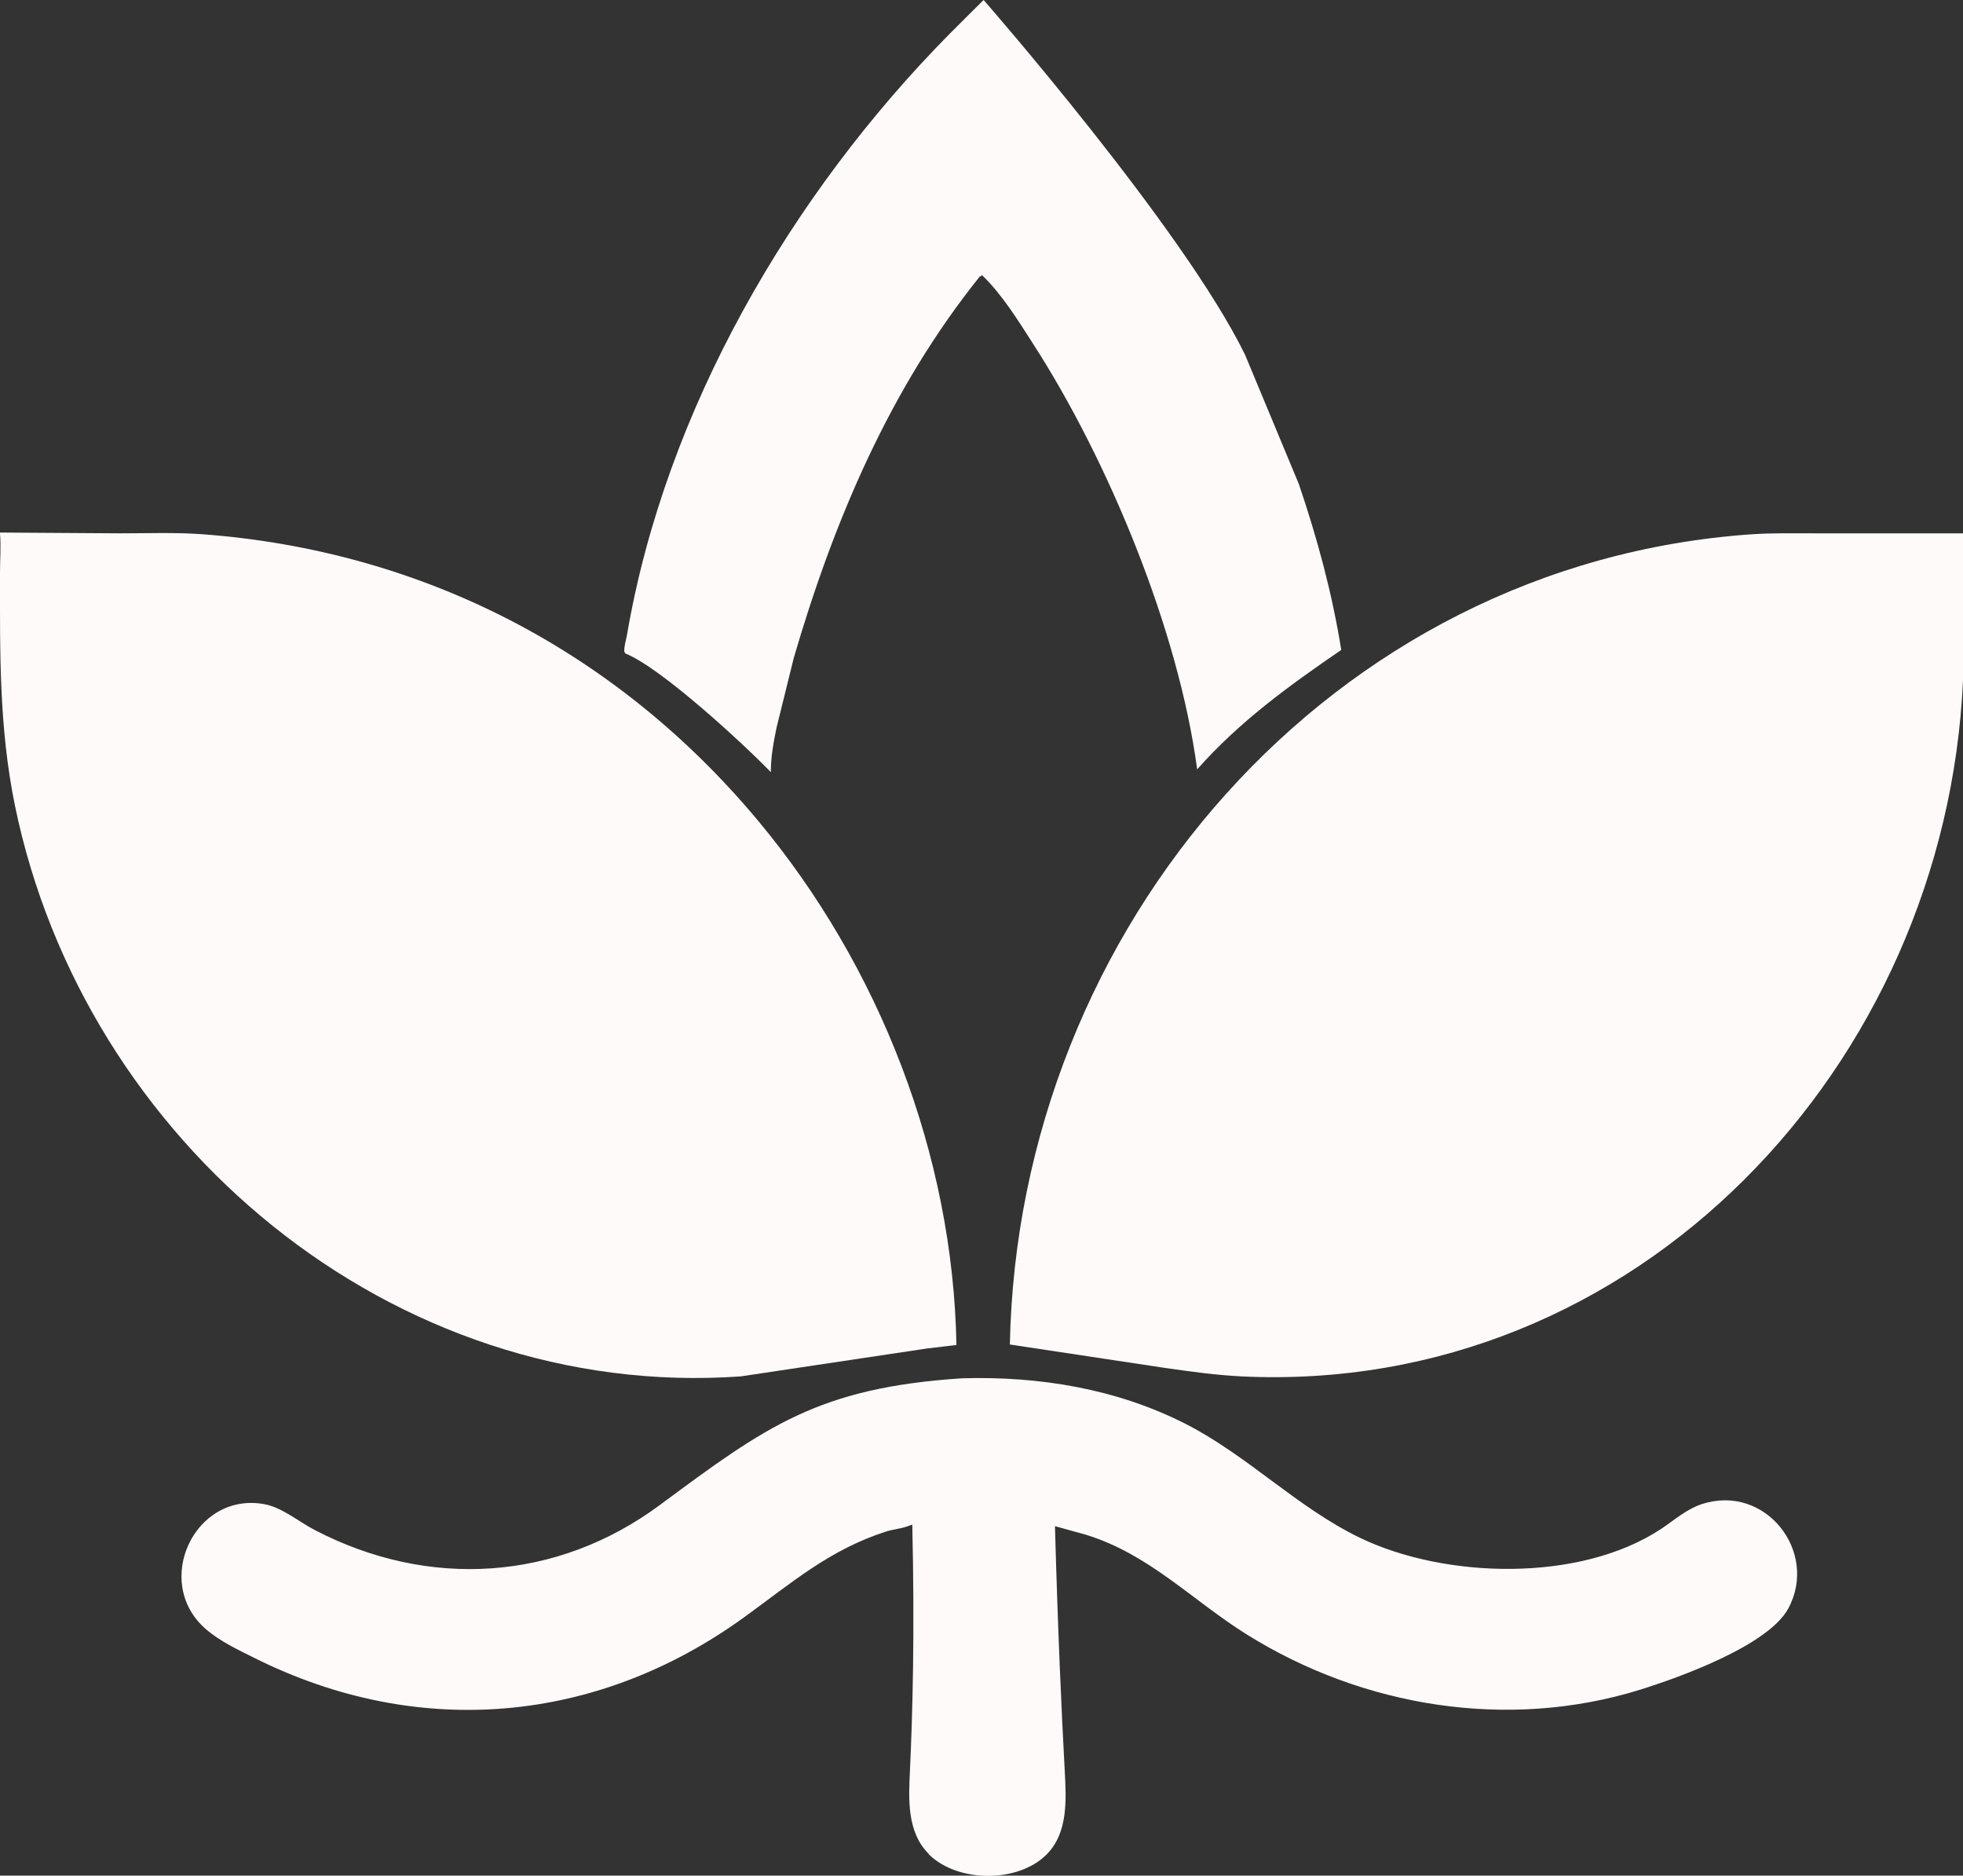 <?xml version="1.0" encoding="UTF-8"?><svg id="Layer_2" xmlns="http://www.w3.org/2000/svg" viewBox="0 0 124.93 119.36"><rect x="0" y="0" width="124.93" height="119.36" fill="#333333" stroke="none"/><defs><style>.cls-1{fill:snow;}</style></defs><g id="Layer_1-2"><path class="cls-1" d="m62.36,17.59c-5.72,7.12-9.3,15.57-11.84,24.27l-1.1,4.45c-.19.93-.37,1.88-.36,2.83-1.69-1.75-6.97-6.64-9.25-7.55l-.08-.12c-.02-.29.11-.75.17-1.05,2.45-14.34,10.44-28.05,20.55-38.28.71-.72,2.15-2.14,2.15-2.14,0,0,12.7,14.51,16.64,22.58l3.42,8.22c1.18,3.47,2.12,6.94,2.7,10.56-3.33,2.28-6.48,4.56-9.17,7.6-1.18-8.88-5.67-19.68-10.44-27.08-.96-1.49-1.97-3.14-3.25-4.37l-.12.09Z"/><path class="cls-1" d="m58.89,85.83l-11.75,1.76c-22.15,1.56-41.79-14.92-46.19-36.33C-.07,46.27,0,41.49,0,36.45c0-.82.07-1.68,0-2.5v-.06s7.68.05,7.68.05c1.73,0,3.51-.07,5.23.06,13.96,1.05,26.29,7.4,35.32,18.21,7.74,9.27,12.42,21.28,12.64,33.38l-2.01.24Z"/><path class="cls-1" d="m74.21,87.06l-9.94-1.5c.52-26.53,20.43-49.71,47.21-51.56,1.36-.09,2.74-.06,4.11-.06h9.34s0,9.36,0,9.36c-1.1,24.51-20.77,45.49-45.91,44.29-1.6-.08-3.21-.3-4.8-.53Z"/><path class="cls-1" d="m59.1,117.97c-1.4-1.4-1.27-3.53-1.19-5.26.17-3.65.31-8.8.15-15.69-.2.07-.46.18-.78.24-.28.06-.58.11-.82.18-3.65,1.16-6.05,3.27-9.09,5.47-9.38,6.8-20.75,7.8-31.15,2.61-1.06-.53-2.21-1.06-3.12-1.85-3.42-2.96-.74-8.76,3.72-7.95,1.12.2,2.2,1.12,3.2,1.64,7.25,3.78,15.42,3.27,21.98-1.59,6.76-5.01,10.08-7.46,19.23-8.06,4.91-.14,9.83.66,14.24,2.91,3.95,2.02,7.1,5.32,11.08,7.24,5.41,2.61,14.01,2.86,19.19-.58.82-.55,1.61-1.25,2.56-1.56,4.04-1.33,7.46,3.02,5.51,6.64-1.28,2.36-6.93,4.39-9.47,5.18-8.39,2.59-17.59,1.09-24.98-3.52-3.49-2.18-6.23-5.13-10.27-6.36-.65-.18-1.3-.36-1.95-.54.19,6.84.42,11.84.62,15.52.1,1.88.23,3.99-1.16,5.38-1.82,1.82-5.67,1.8-7.5-.03Z"/></g></svg>